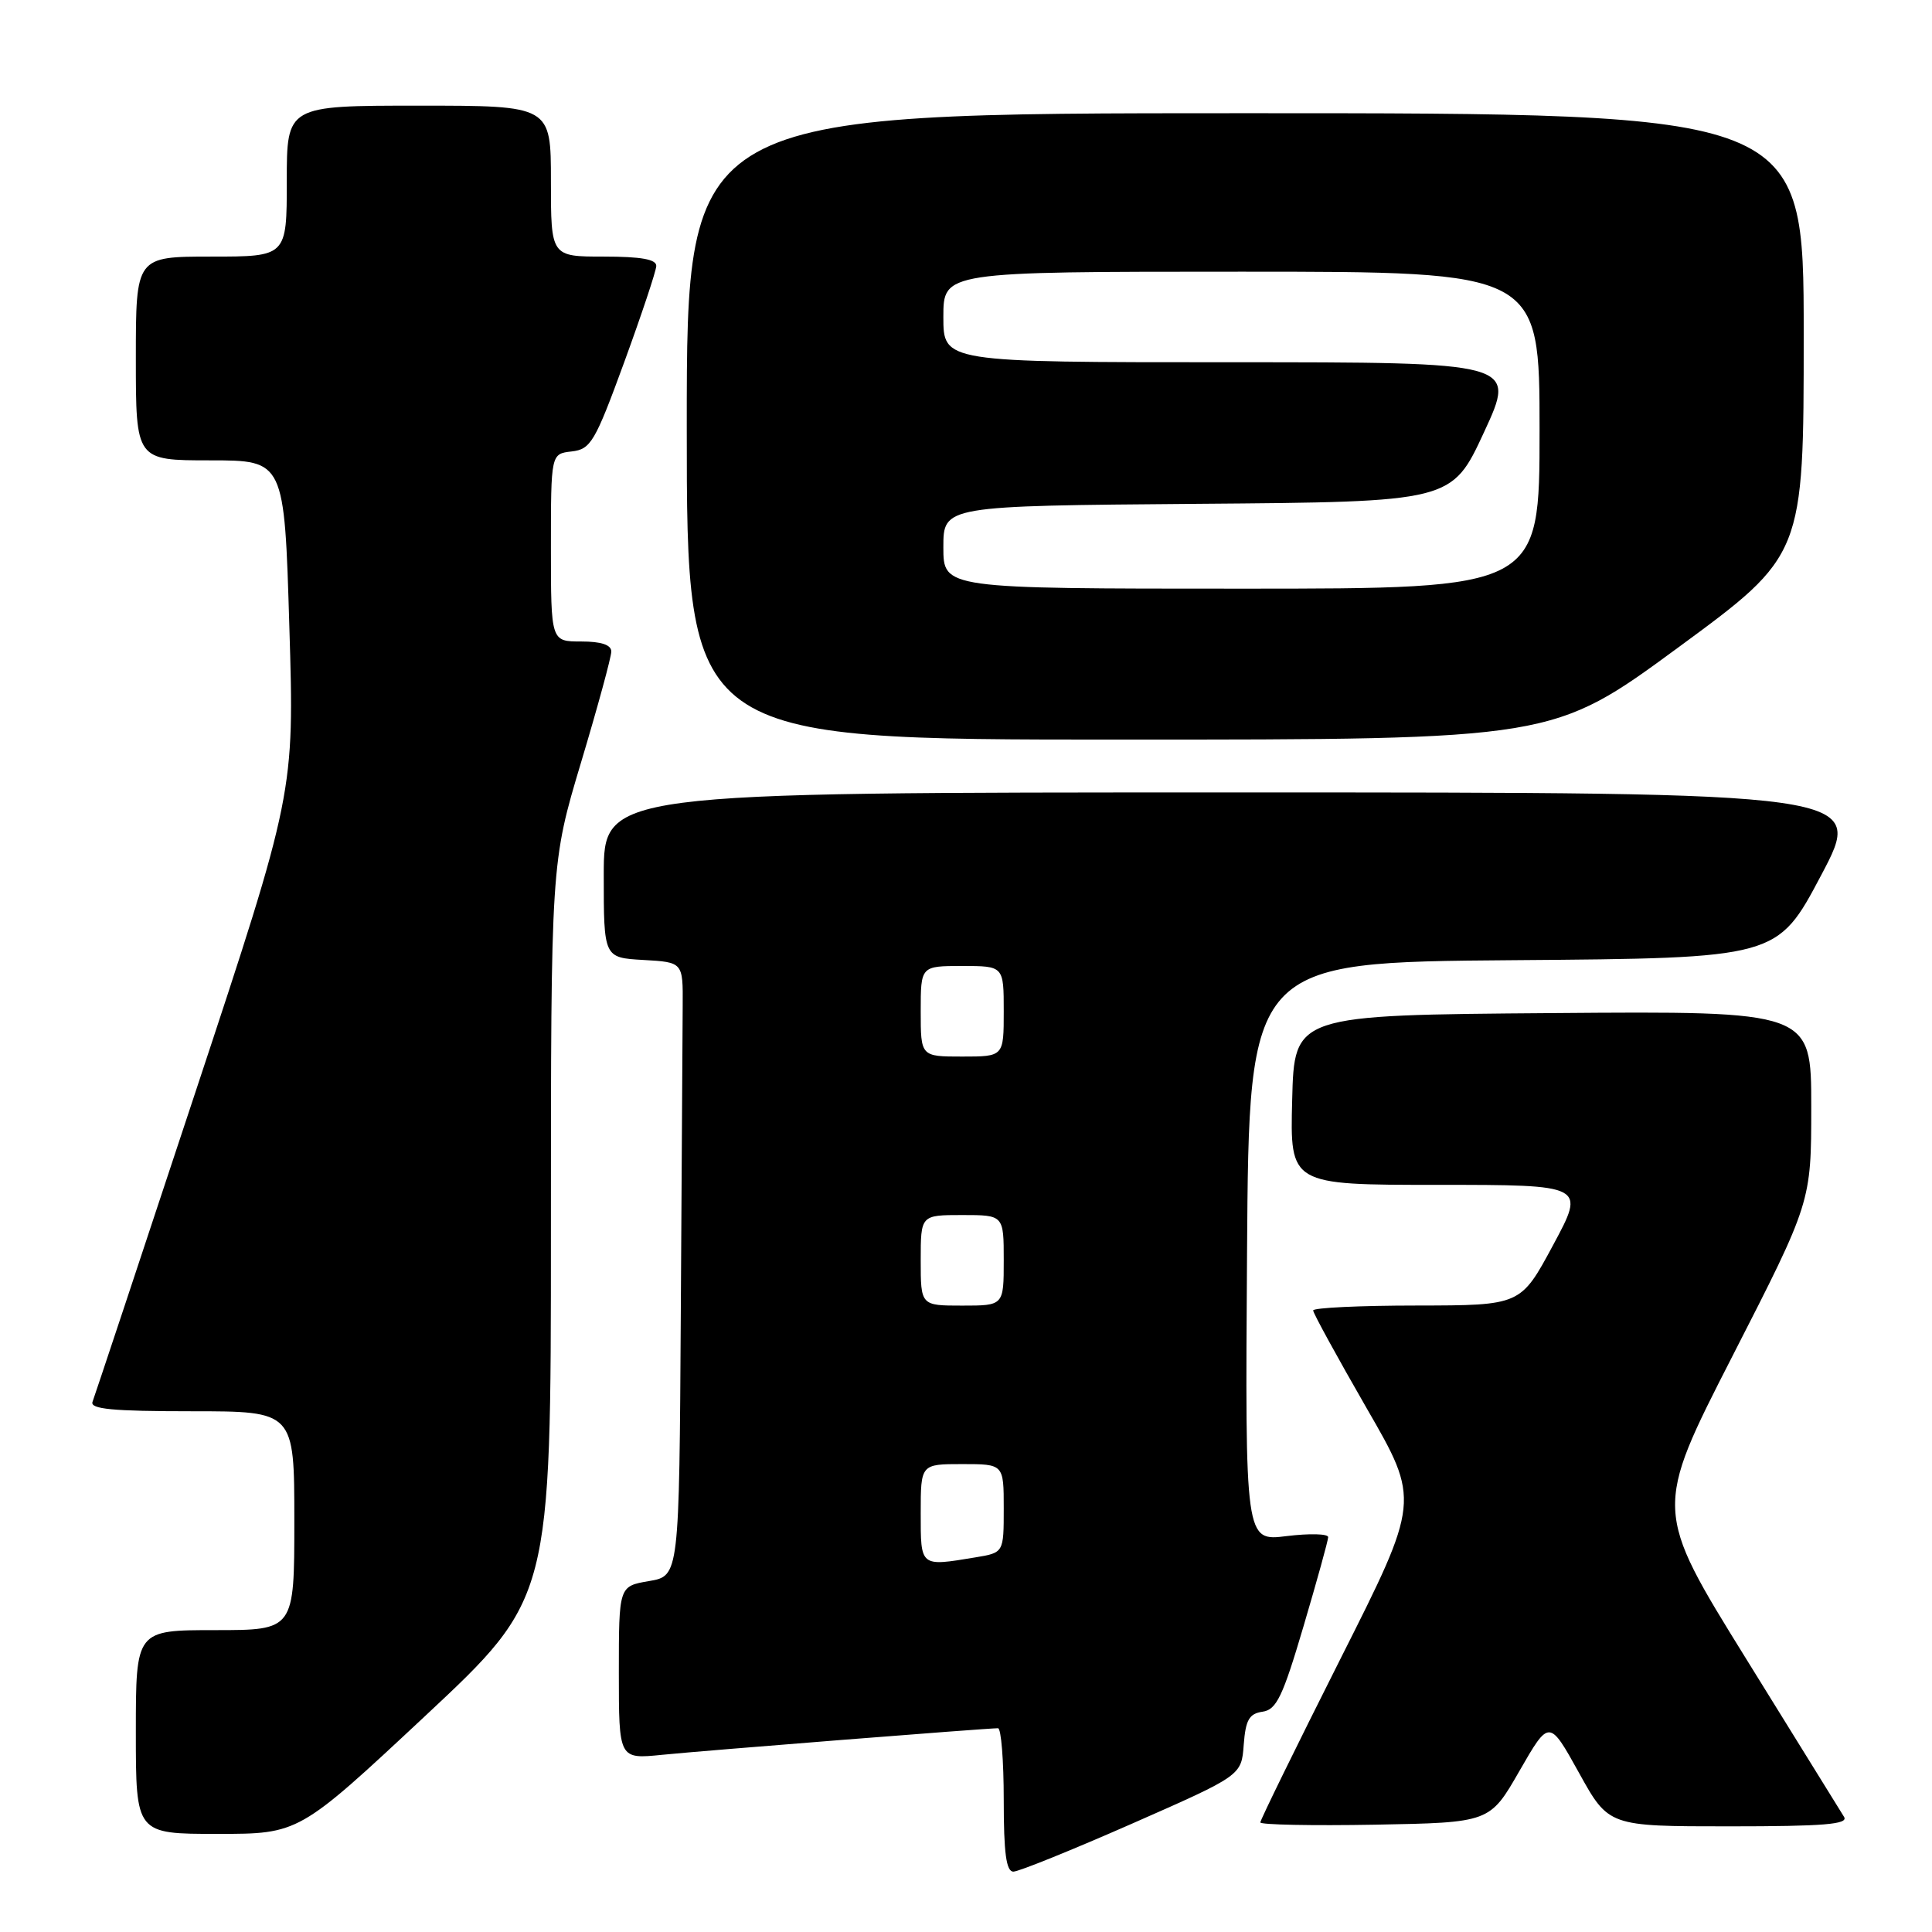 <?xml version="1.0" encoding="UTF-8" standalone="no"?>
<!DOCTYPE svg PUBLIC "-//W3C//DTD SVG 1.1//EN" "http://www.w3.org/Graphics/SVG/1.1/DTD/svg11.dtd" >
<svg xmlns="http://www.w3.org/2000/svg" xmlns:xlink="http://www.w3.org/1999/xlink" version="1.1" viewBox="0 0 256 256">
 <g >
 <path fill="currentColor"
d=" M 150.03 241.63 C 164.50 235.26 164.50 235.26 164.80 231.19 C 165.05 227.89 165.52 227.07 167.29 226.81 C 169.14 226.55 169.97 224.82 172.72 215.50 C 174.51 209.45 175.98 204.13 175.99 203.68 C 175.99 203.23 173.52 203.17 170.49 203.54 C 164.98 204.23 164.98 204.23 165.24 165.87 C 165.50 127.50 165.50 127.50 200.50 127.23 C 235.50 126.96 235.50 126.96 241.31 115.98 C 247.12 105.00 247.12 105.00 163.56 105.00 C 80.00 105.00 80.00 105.00 80.00 115.95 C 80.00 126.90 80.00 126.90 85.25 127.20 C 90.50 127.50 90.50 127.50 90.46 133.25 C 90.44 136.41 90.33 154.71 90.21 173.91 C 90.00 208.82 90.00 208.82 86.00 209.50 C 82.00 210.18 82.00 210.18 82.00 221.64 C 82.00 233.10 82.00 233.10 87.75 232.52 C 93.33 231.96 130.71 229.00 132.24 229.00 C 132.66 229.00 133.00 233.28 133.00 238.50 C 133.00 245.55 133.33 248.00 134.28 248.00 C 134.98 248.00 142.07 245.13 150.03 241.63 Z  M 56.31 227.40 C 73.00 211.80 73.00 211.80 73.00 163.07 C 73.00 114.34 73.00 114.34 77.00 101.00 C 79.20 93.66 81.00 87.06 81.00 86.33 C 81.00 85.44 79.66 85.00 77.00 85.00 C 73.00 85.00 73.00 85.00 73.00 72.57 C 73.00 60.13 73.00 60.13 75.75 59.82 C 78.28 59.53 78.84 58.58 82.71 48.00 C 85.02 41.67 86.93 35.94 86.96 35.25 C 86.99 34.36 84.96 34.00 80.00 34.00 C 73.00 34.00 73.00 34.00 73.00 24.00 C 73.00 14.00 73.00 14.00 55.50 14.00 C 38.00 14.00 38.00 14.00 38.00 24.00 C 38.00 34.00 38.00 34.00 28.00 34.00 C 18.00 34.00 18.00 34.00 18.00 47.50 C 18.00 61.00 18.00 61.00 27.84 61.00 C 37.68 61.00 37.68 61.00 38.34 83.04 C 39.01 105.07 39.01 105.07 25.87 144.79 C 18.65 166.63 12.52 185.06 12.26 185.75 C 11.90 186.71 14.92 187.00 25.39 187.00 C 39.00 187.00 39.00 187.00 39.00 201.50 C 39.00 216.00 39.00 216.00 28.50 216.00 C 18.00 216.00 18.00 216.00 18.00 229.50 C 18.00 243.00 18.00 243.00 28.81 243.00 C 39.61 243.00 39.61 243.00 56.31 227.40 Z  M 201.34 234.65 C 205.28 227.80 205.28 227.80 209.22 234.90 C 213.15 242.00 213.15 242.00 229.14 242.00 C 241.66 242.00 244.95 241.73 244.35 240.75 C 243.93 240.06 238.08 230.63 231.36 219.78 C 219.14 200.06 219.14 200.06 229.57 179.67 C 240.00 159.28 240.00 159.28 240.00 146.63 C 240.00 133.97 240.00 133.97 205.75 134.24 C 171.50 134.50 171.50 134.50 171.22 145.75 C 170.93 157.00 170.93 157.00 190.51 157.00 C 210.09 157.00 210.09 157.00 205.79 164.99 C 201.50 172.97 201.50 172.97 187.75 172.99 C 180.19 172.99 174.00 173.29 174.00 173.64 C 174.00 174.00 177.19 179.82 181.08 186.58 C 188.17 198.86 188.17 198.86 177.58 219.88 C 171.76 231.44 167.00 241.16 167.00 241.48 C 167.00 241.79 173.84 241.93 182.21 241.78 C 197.41 241.50 197.41 241.50 201.34 234.65 Z  M 222.38 85.79 C 239.00 73.58 239.00 73.58 239.00 44.29 C 239.00 15.00 239.00 15.00 165.00 15.00 C 91.00 15.00 91.00 15.00 91.00 56.50 C 91.00 98.00 91.00 98.00 148.38 98.00 C 205.75 98.00 205.75 98.00 222.38 85.79 Z  M 122.00 200.50 C 122.00 194.00 122.00 194.00 127.50 194.00 C 133.00 194.00 133.00 194.00 133.00 199.87 C 133.00 205.74 133.00 205.74 129.25 206.36 C 121.88 207.58 122.00 207.67 122.00 200.50 Z  M 122.00 167.00 C 122.00 161.00 122.00 161.00 127.50 161.00 C 133.00 161.00 133.00 161.00 133.00 167.00 C 133.00 173.00 133.00 173.00 127.50 173.00 C 122.00 173.00 122.00 173.00 122.00 167.00 Z  M 122.00 134.00 C 122.00 128.00 122.00 128.00 127.50 128.00 C 133.00 128.00 133.00 128.00 133.00 134.00 C 133.00 140.00 133.00 140.00 127.50 140.00 C 122.00 140.00 122.00 140.00 122.00 134.00 Z  M 125.00 72.51 C 125.00 67.03 125.00 67.03 158.68 66.76 C 192.37 66.50 192.37 66.50 196.65 57.25 C 200.93 48.00 200.93 48.00 162.96 48.00 C 125.00 48.00 125.00 48.00 125.00 42.00 C 125.00 36.00 125.00 36.00 164.50 36.00 C 204.00 36.00 204.00 36.00 204.00 57.00 C 204.00 78.00 204.00 78.00 164.50 78.00 C 125.00 78.00 125.00 78.00 125.00 72.51 Z "/>
</g>
</svg>